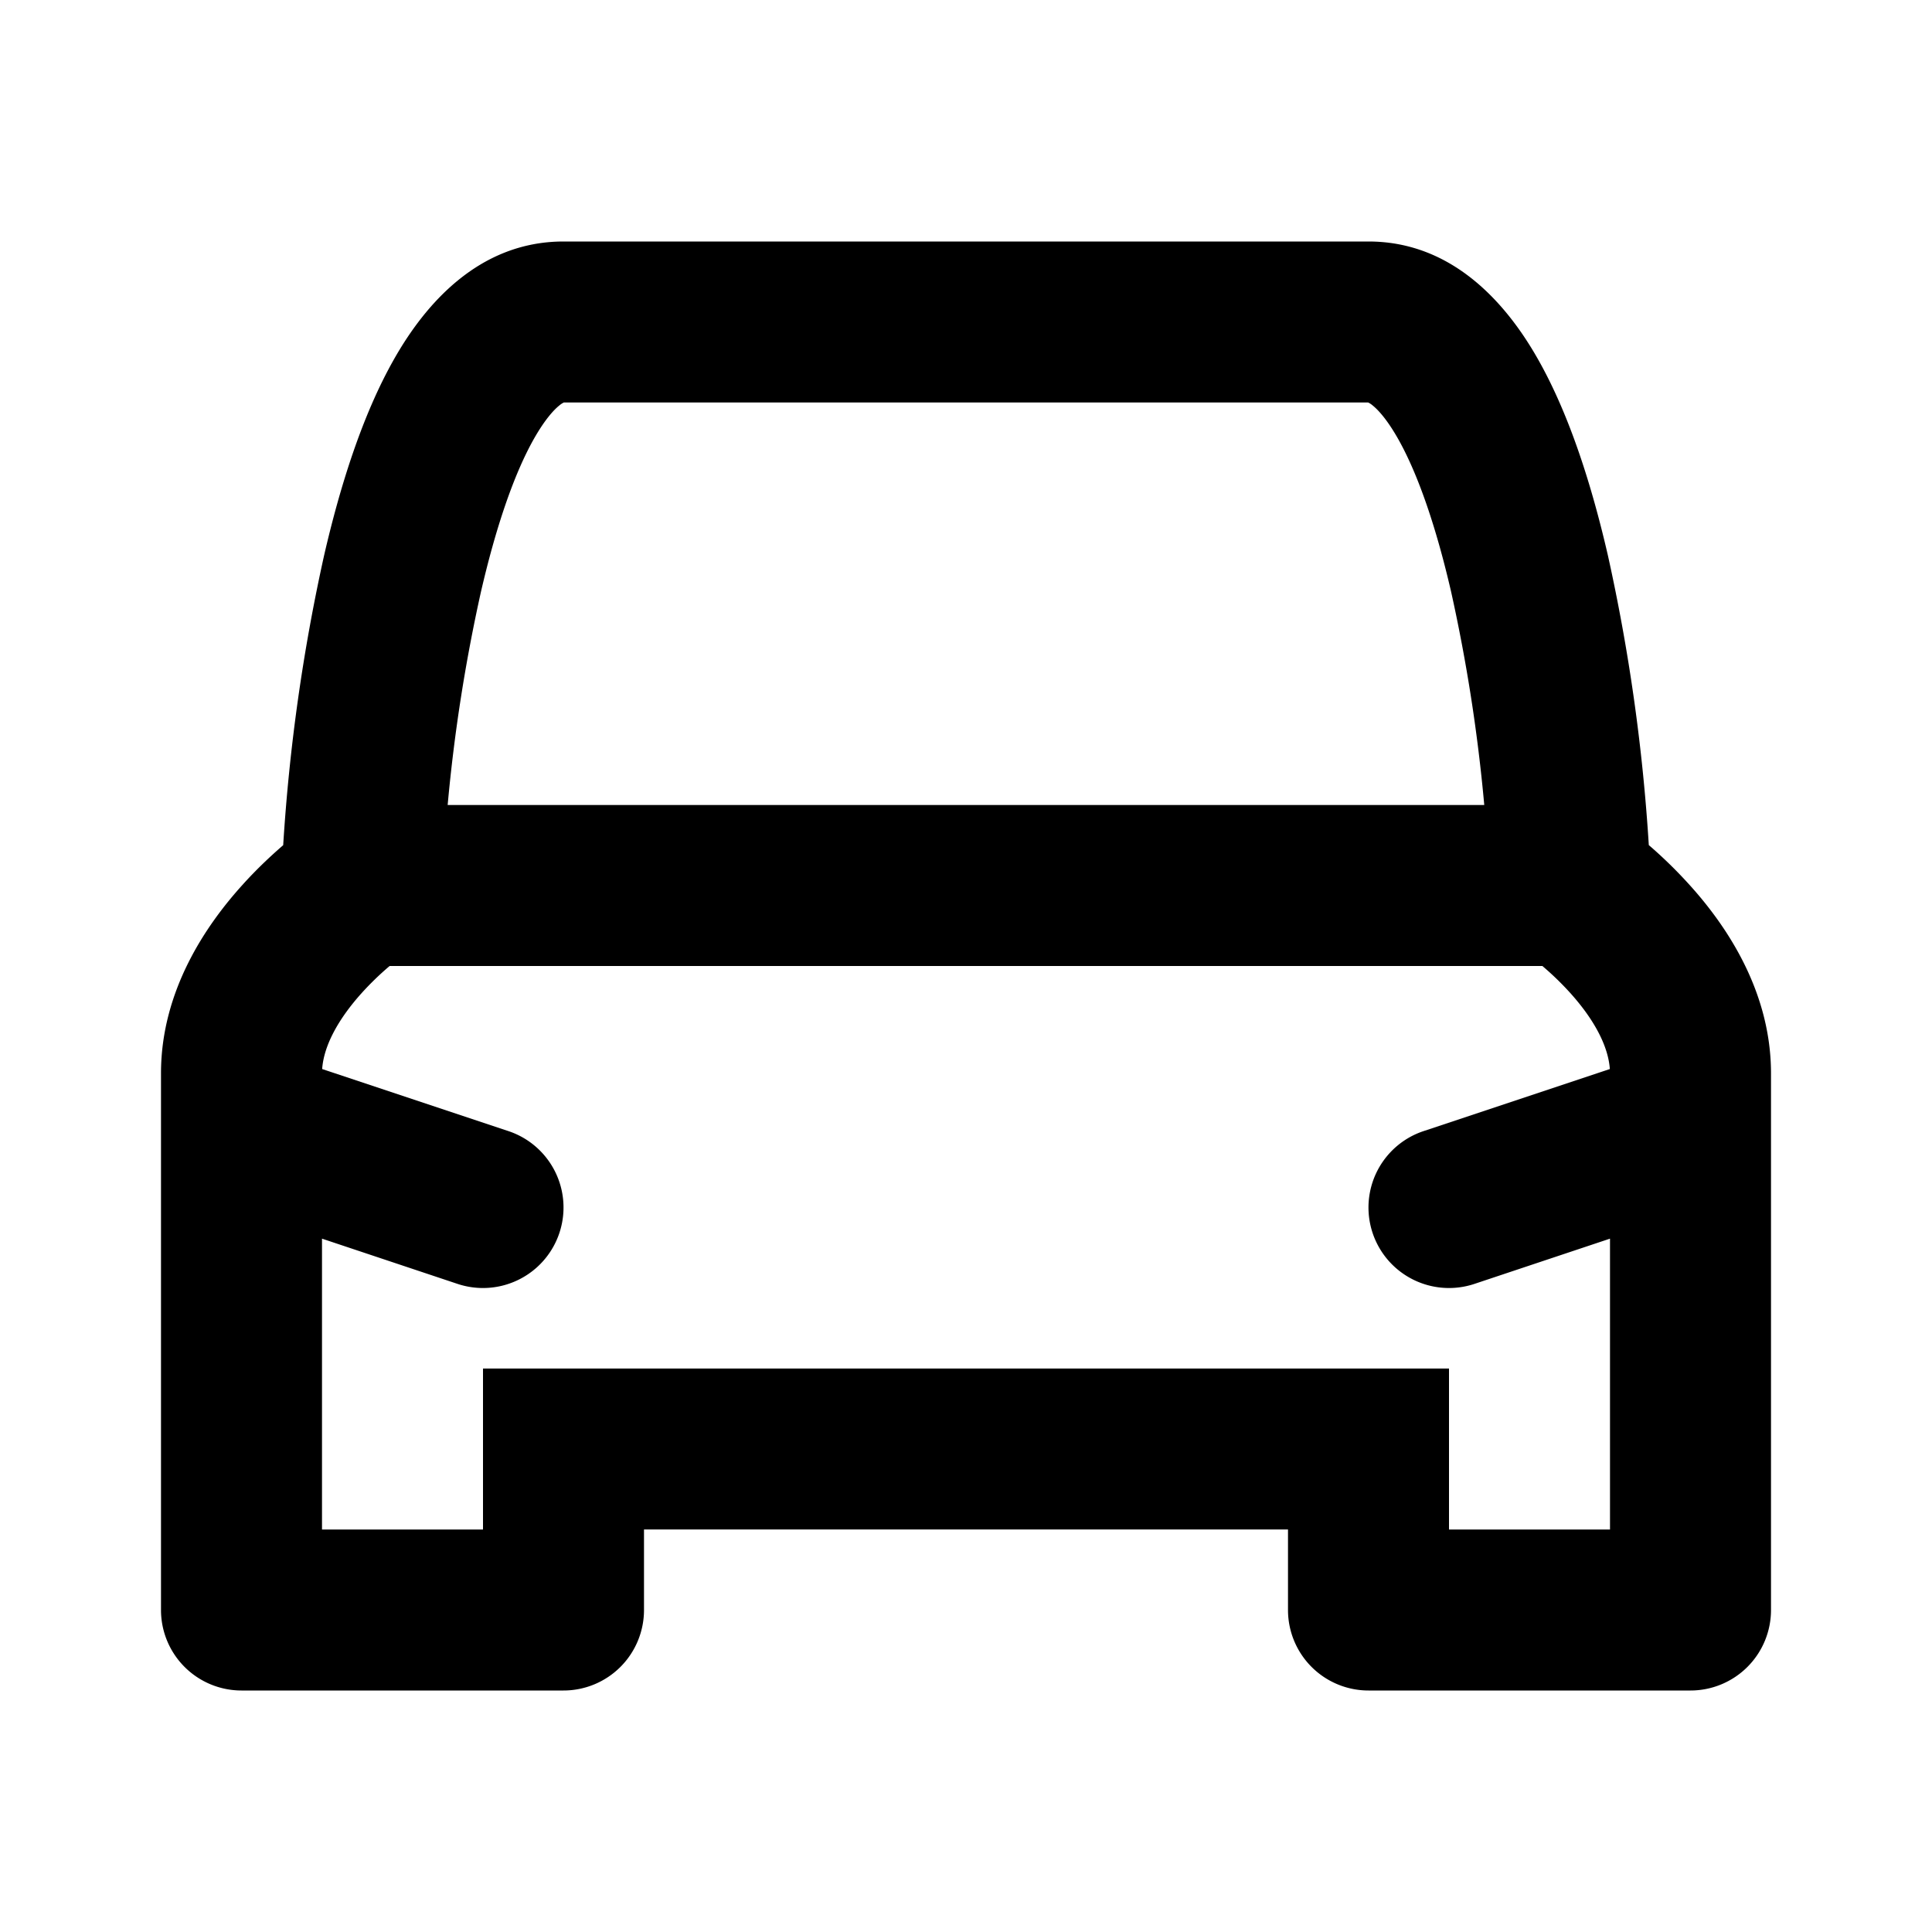<svg xmlns="http://www.w3.org/2000/svg" width="24" height="24" fill="currentColor" viewBox="0 0 24 24">
  <path fill-rule="evenodd" d="M7 3c-1.064 0-1.73.8-2.104 1.46-.399.702-.675 1.594-.87 2.44a23.255 23.255 0 00-.508 3.599c-.15.13-.33.297-.511.499C2.57 11.482 2 12.298 2 13.333V20a1 1 0 001 1h4a1 1 0 001-1v-1h8v1a1 1 0 001 1h4a1 1 0 001-1v-5.977V13.333c0-1.034-.57-1.851-1.007-2.335a5.626 5.626 0 00-.511-.5 23.253 23.253 0 00-.508-3.598c-.195-.846-.471-1.738-.87-2.44C18.73 3.8 18.064 3 17 3H7zM4 15.387V19h2v-2h12v2h2v-3.613l-1.684.562a1 1 0 01-.632-1.898l2.314-.771c-.02-.287-.196-.616-.491-.944A3.646 3.646 0 0019.16 12H4.84a3.656 3.656 0 00-.347.336c-.295.328-.471.657-.491.944l2.314.771a1 1 0 01-.632 1.898L4 15.387zM5.562 10h12.876a20.855 20.855 0 00-.412-2.65c-.18-.779-.404-1.45-.661-1.903-.128-.225-.238-.35-.313-.41A.251.251 0 0016.996 5H7.004a.252.252 0 00-.056.037c-.075.06-.185.185-.313.41-.257.453-.48 1.124-.66 1.903A20.85 20.85 0 005.561 10z" clip-rule="evenodd"/>
</svg>
